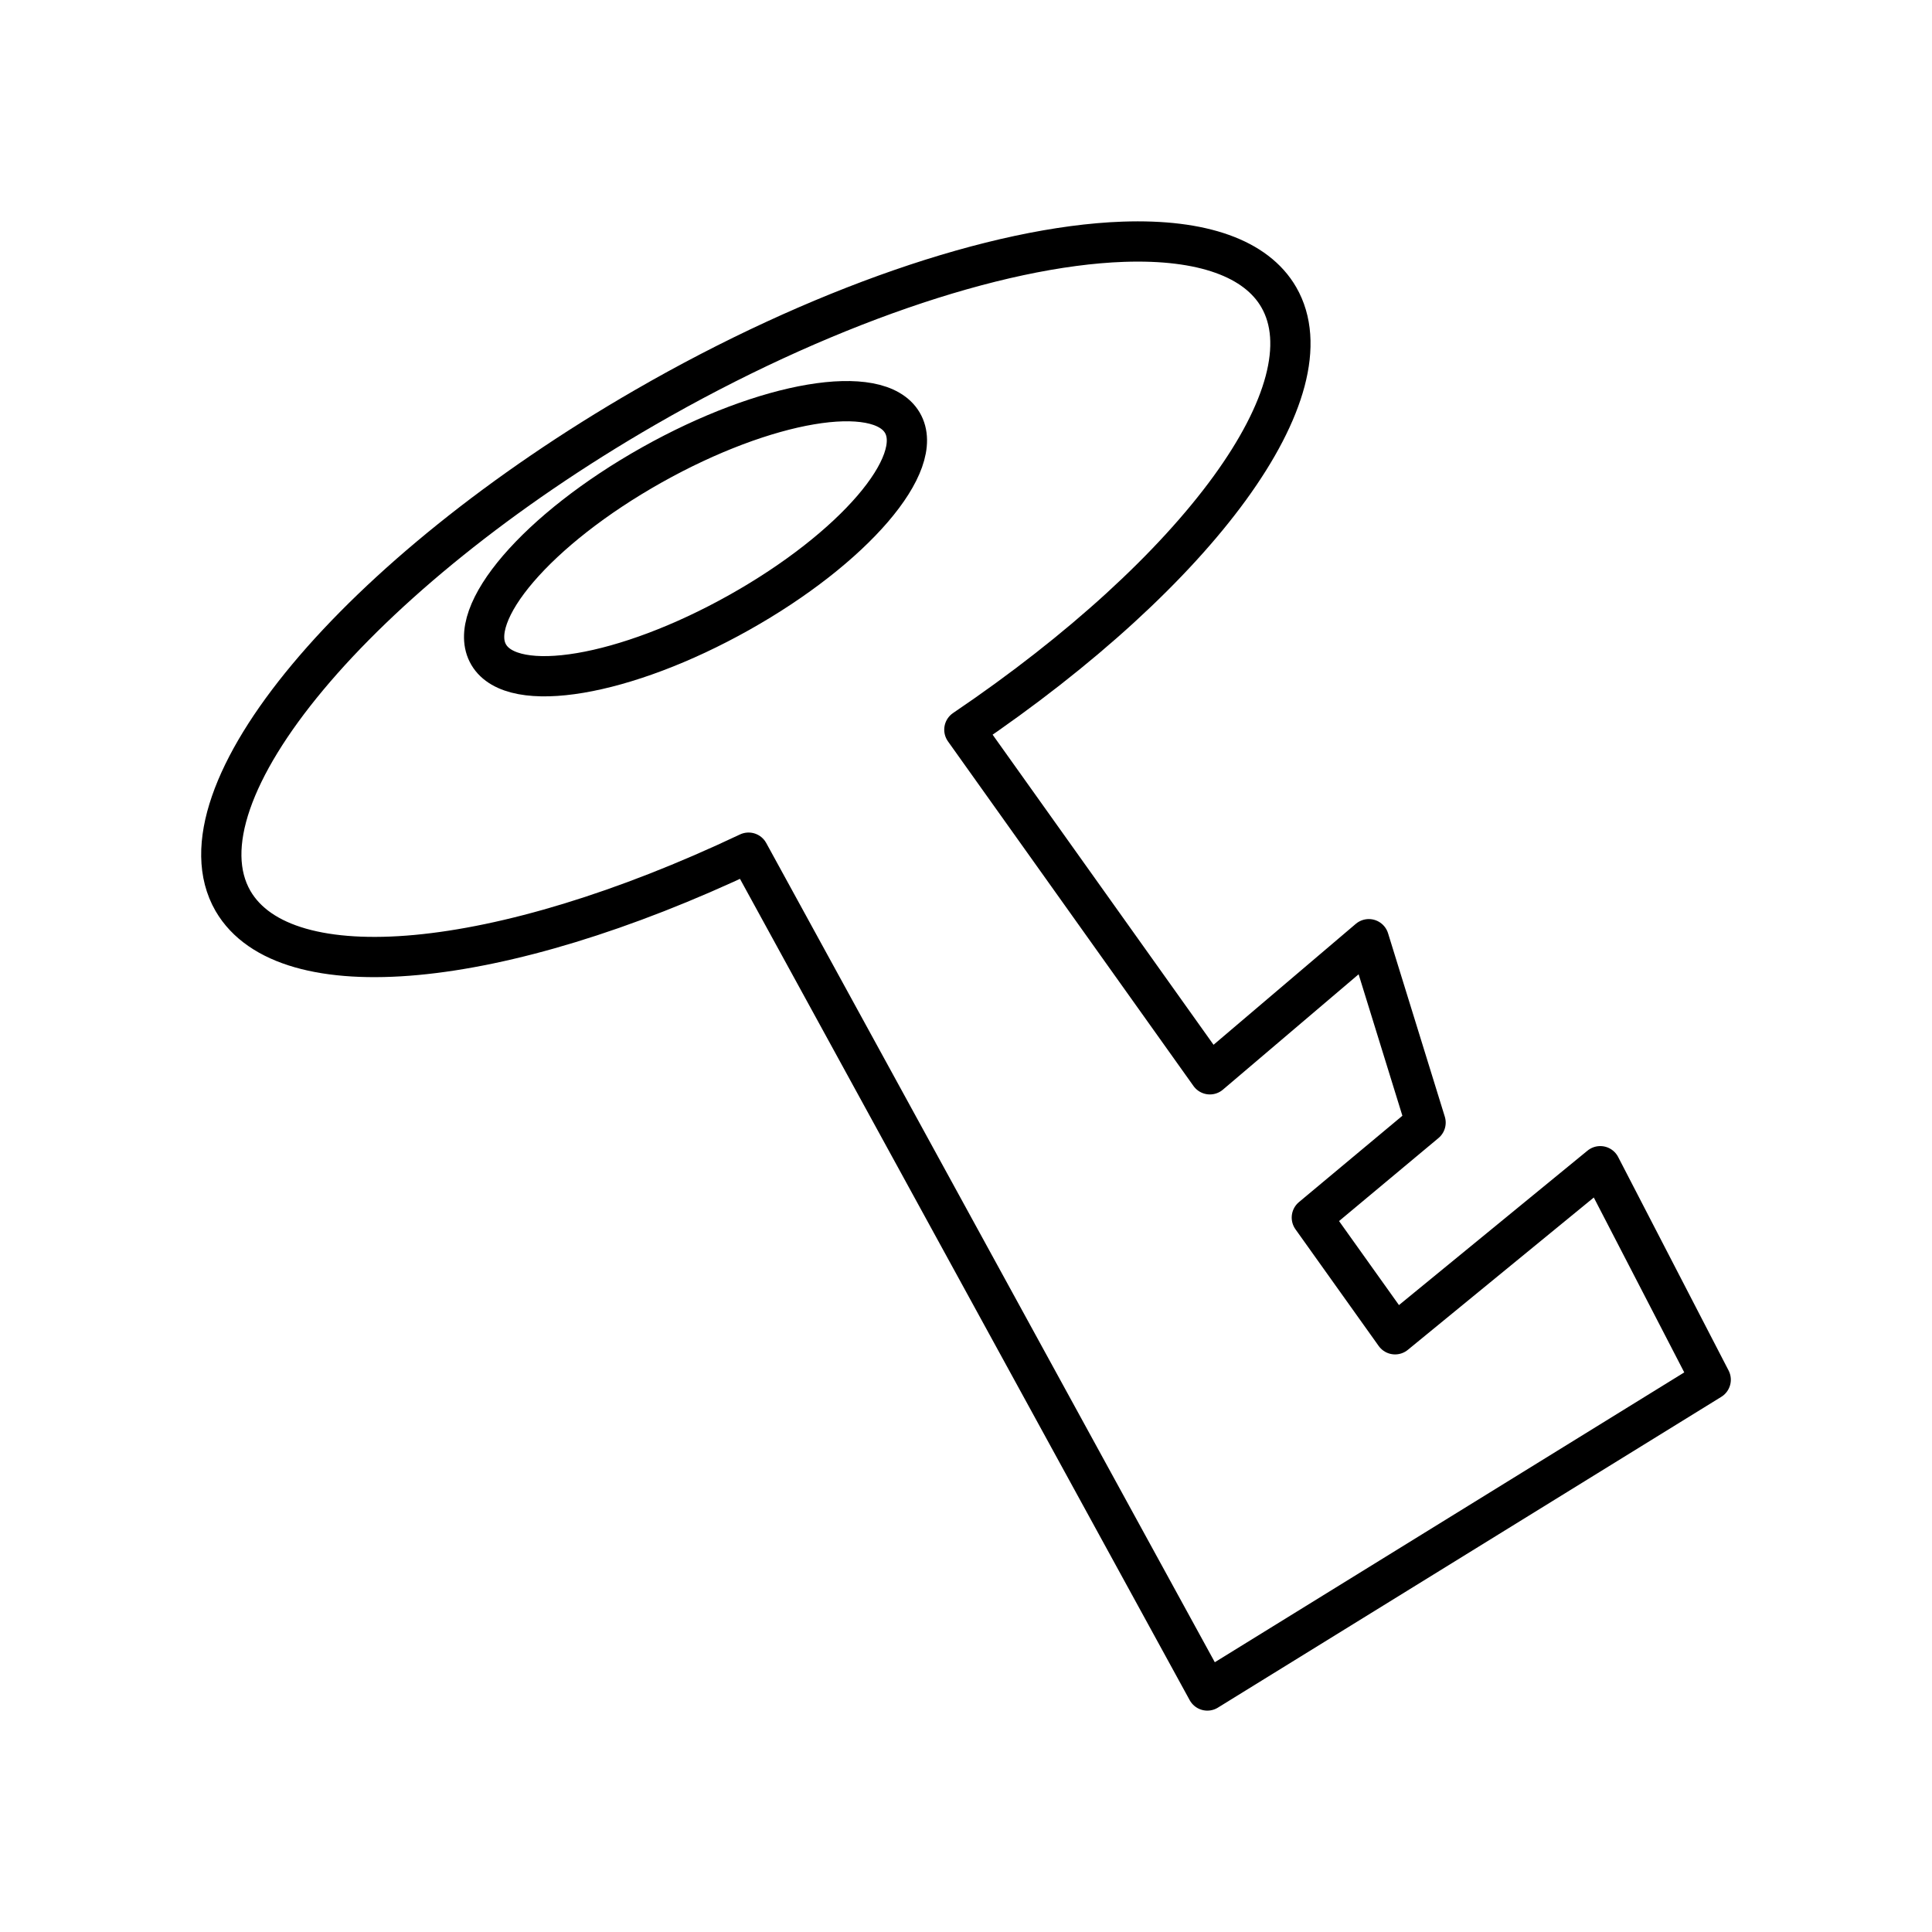 <?xml version="1.0" encoding="UTF-8"?><svg id="b" xmlns="http://www.w3.org/2000/svg" viewBox="0 0 48 48"><defs><style>.e{fill:none;stroke:#000;stroke-linecap:round;stroke-linejoin:round;}</style></defs><path class="e" d="M29.996,42l12.506-7.721-2.744-5.305-5.098,4.176-2.068-2.9,2.826-2.359-1.41-4.557-3.949,3.357-6.1-8.562c5.853-3.959,9.128-8.464,7.812-10.744-.558-.967-1.905-1.448-3.863-1.379-3.169.112-7.61,1.65-11.879,4.115-7.175,4.142-11.76,9.633-10.24,12.264,1.296,2.228,6.587,1.748,12.809-1.201l11.398,20.816Z"/><path class="e" d="M22.417,10.5c.601,1.012-1.212,3.123-4.05,4.716,0,0,0,0-0,0-2.837,1.593-5.624,2.064-6.224,1.052-.601-1.012,1.212-3.123,4.05-4.716,0,0,0,0,0,0,2.837-1.593,5.624-2.064,6.224-1.052Z"/></svg>